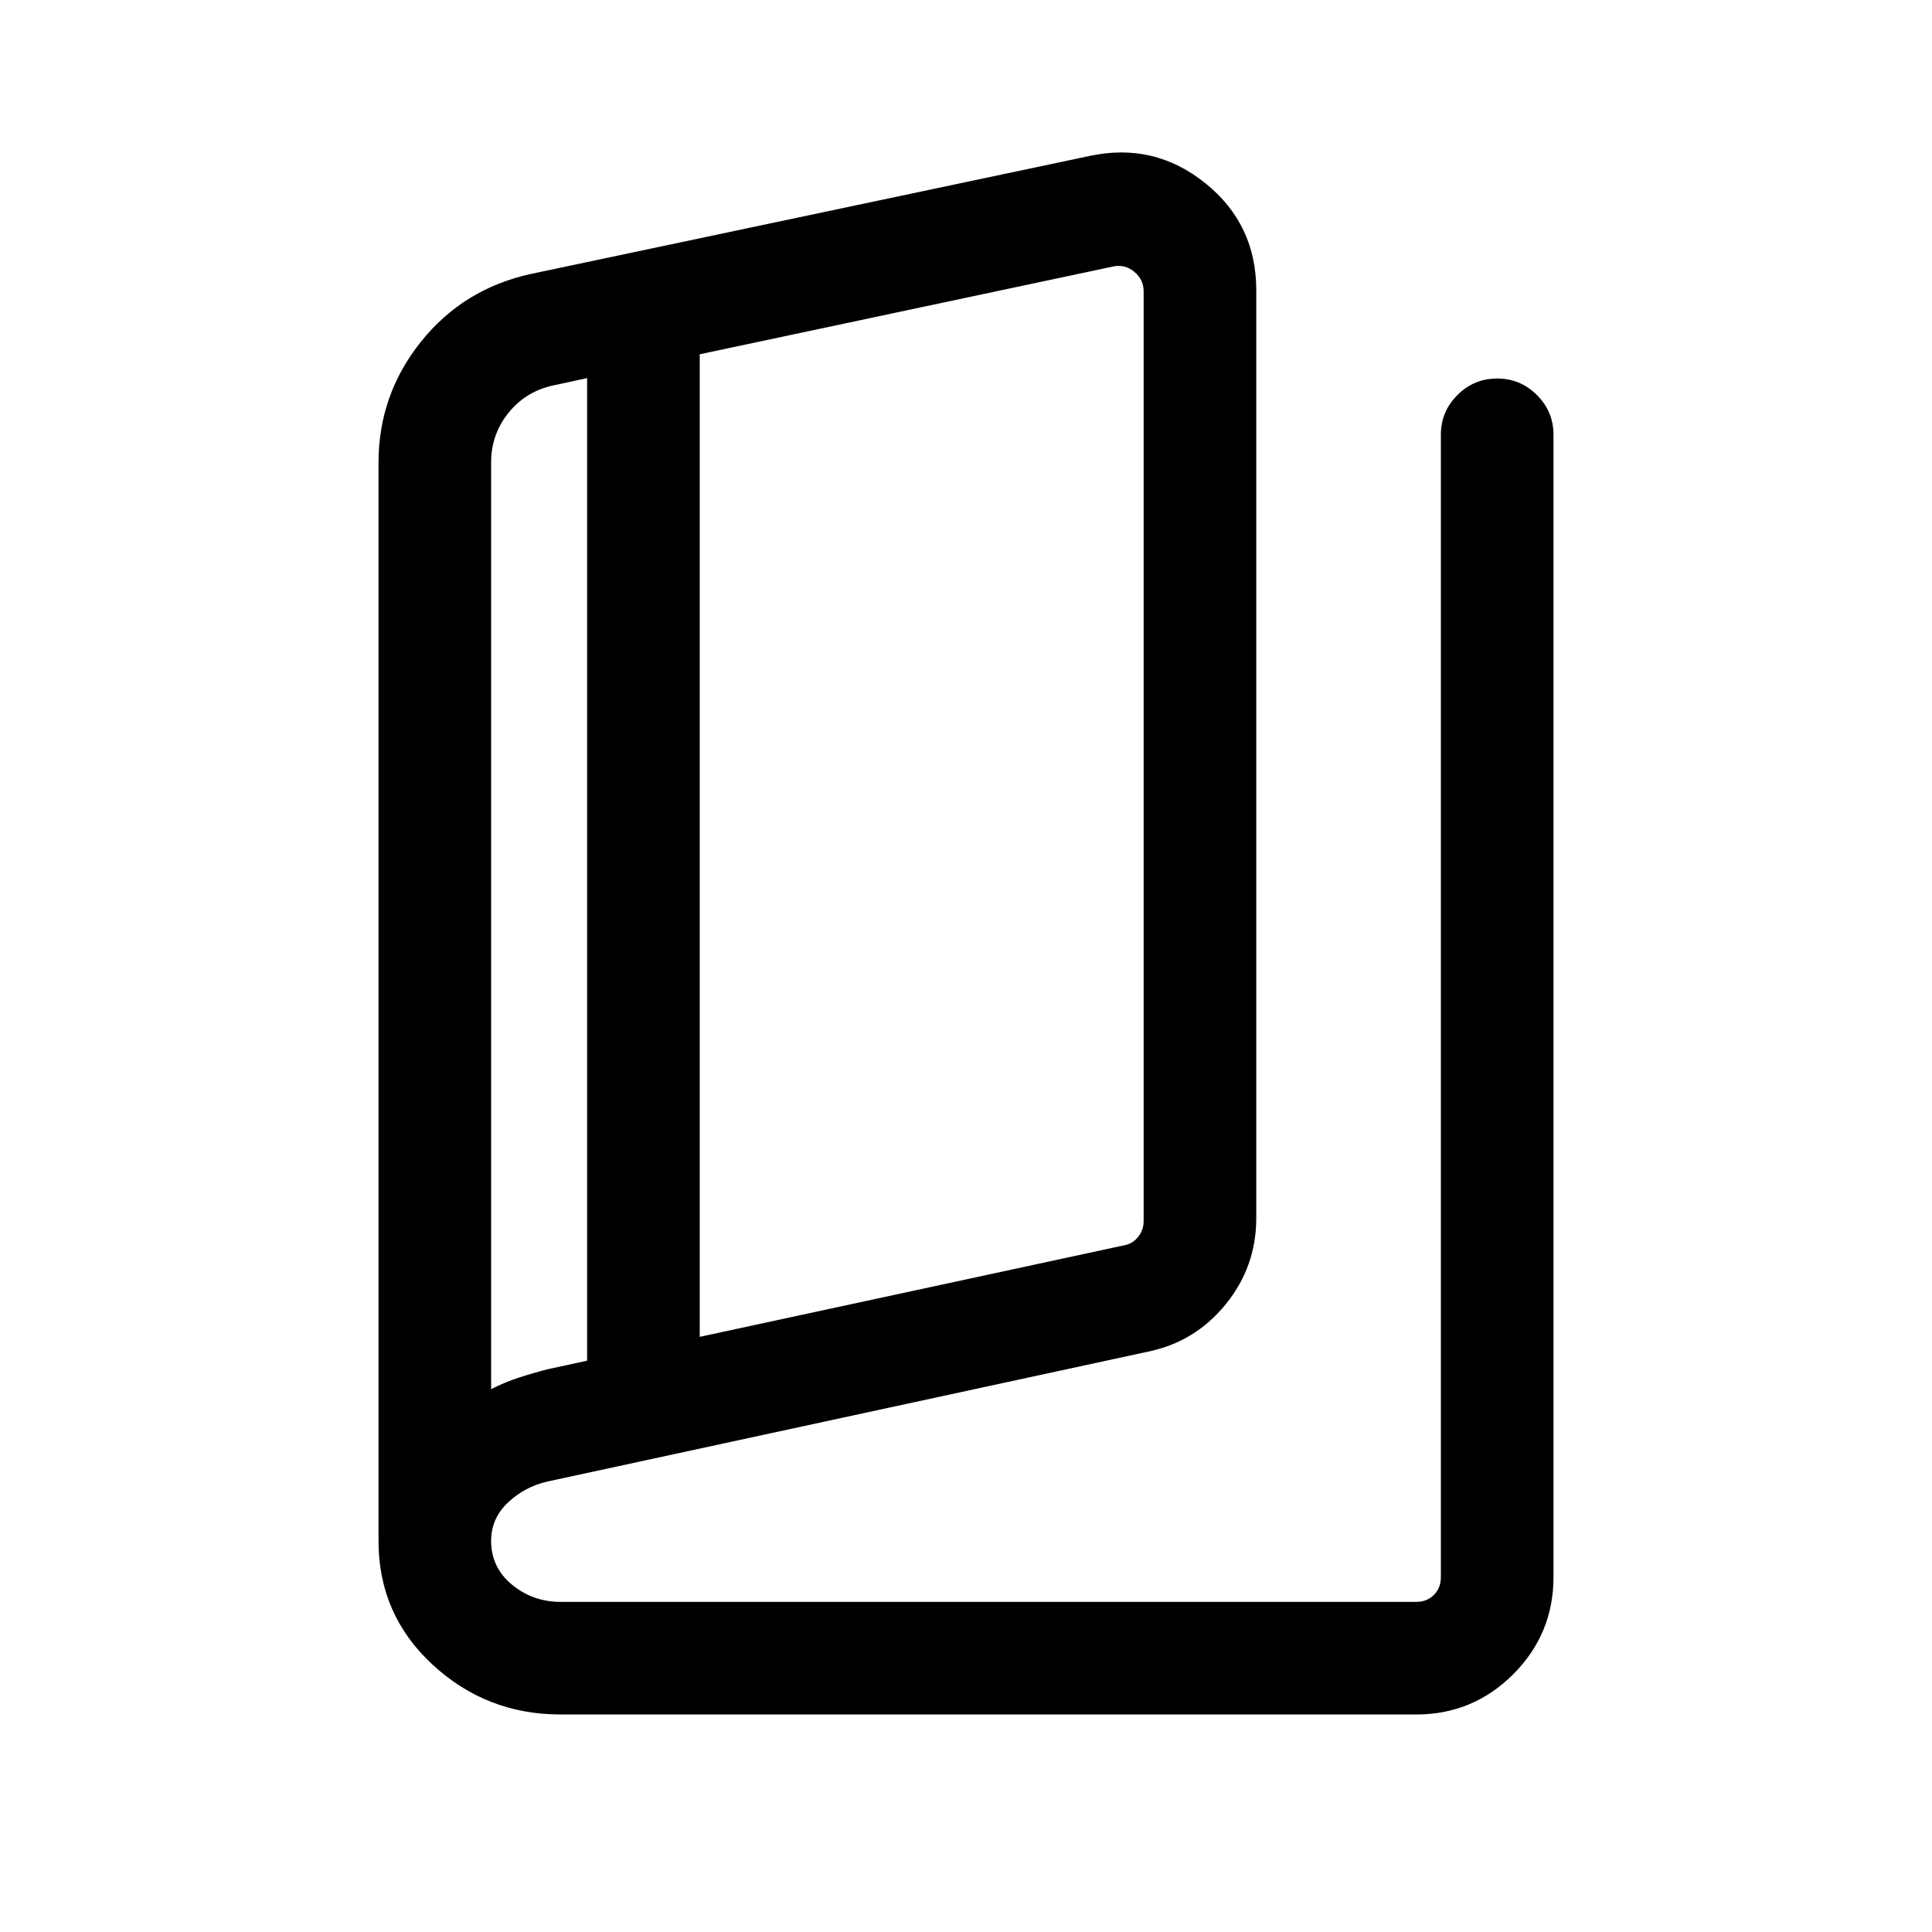 <svg xmlns="http://www.w3.org/2000/svg" height="24" viewBox="0 -960 960 960" width="24"><path d="M278.654-108.078q-36.992 0-63.784-24.826t-26.792-61.442v-535.7q0-33.831 21.112-60.184 21.112-26.352 54.731-33.675l277.81-58.671q31.913-6.73 57.206 13.621 25.293 20.351 25.293 53.148v461.038q0 24.219-15.211 42.898-15.212 18.678-38.519 23.486l-298.423 64.538q-11.346 2.577-19.692 10.462-8.347 7.885-8.347 19.039 0 13.177 10.347 21.742 10.346 8.566 24.269 8.566h424.999q5.385 0 8.847-3.462 3.462-3.462 3.462-8.847v-567.691q0-11.432 8.211-19.658t19.769-8.226q11.557 0 19.768 8.226 8.212 8.226 8.212 19.658v567.691q0 28.257-20.006 48.263-20.006 20.006-48.263 20.006H278.654Zm69.037-187.652 210.963-45.5q4.231-.769 6.924-4.231 2.692-3.462 2.692-7.693v-462.153q0-5.77-4.616-9.616-4.615-3.846-10.385-2.693l-205.578 43.655v488.231Zm-55.96 11.84v-488.226l-15.654 3.385q-14.192 2.702-23.115 13.505-8.924 10.803-8.924 25.023v460.473q6.77-3.461 13.731-5.731 6.962-2.269 14.308-4.153l19.654-4.276Zm-47.693-484.841v499.001-499.001Z"/></svg>